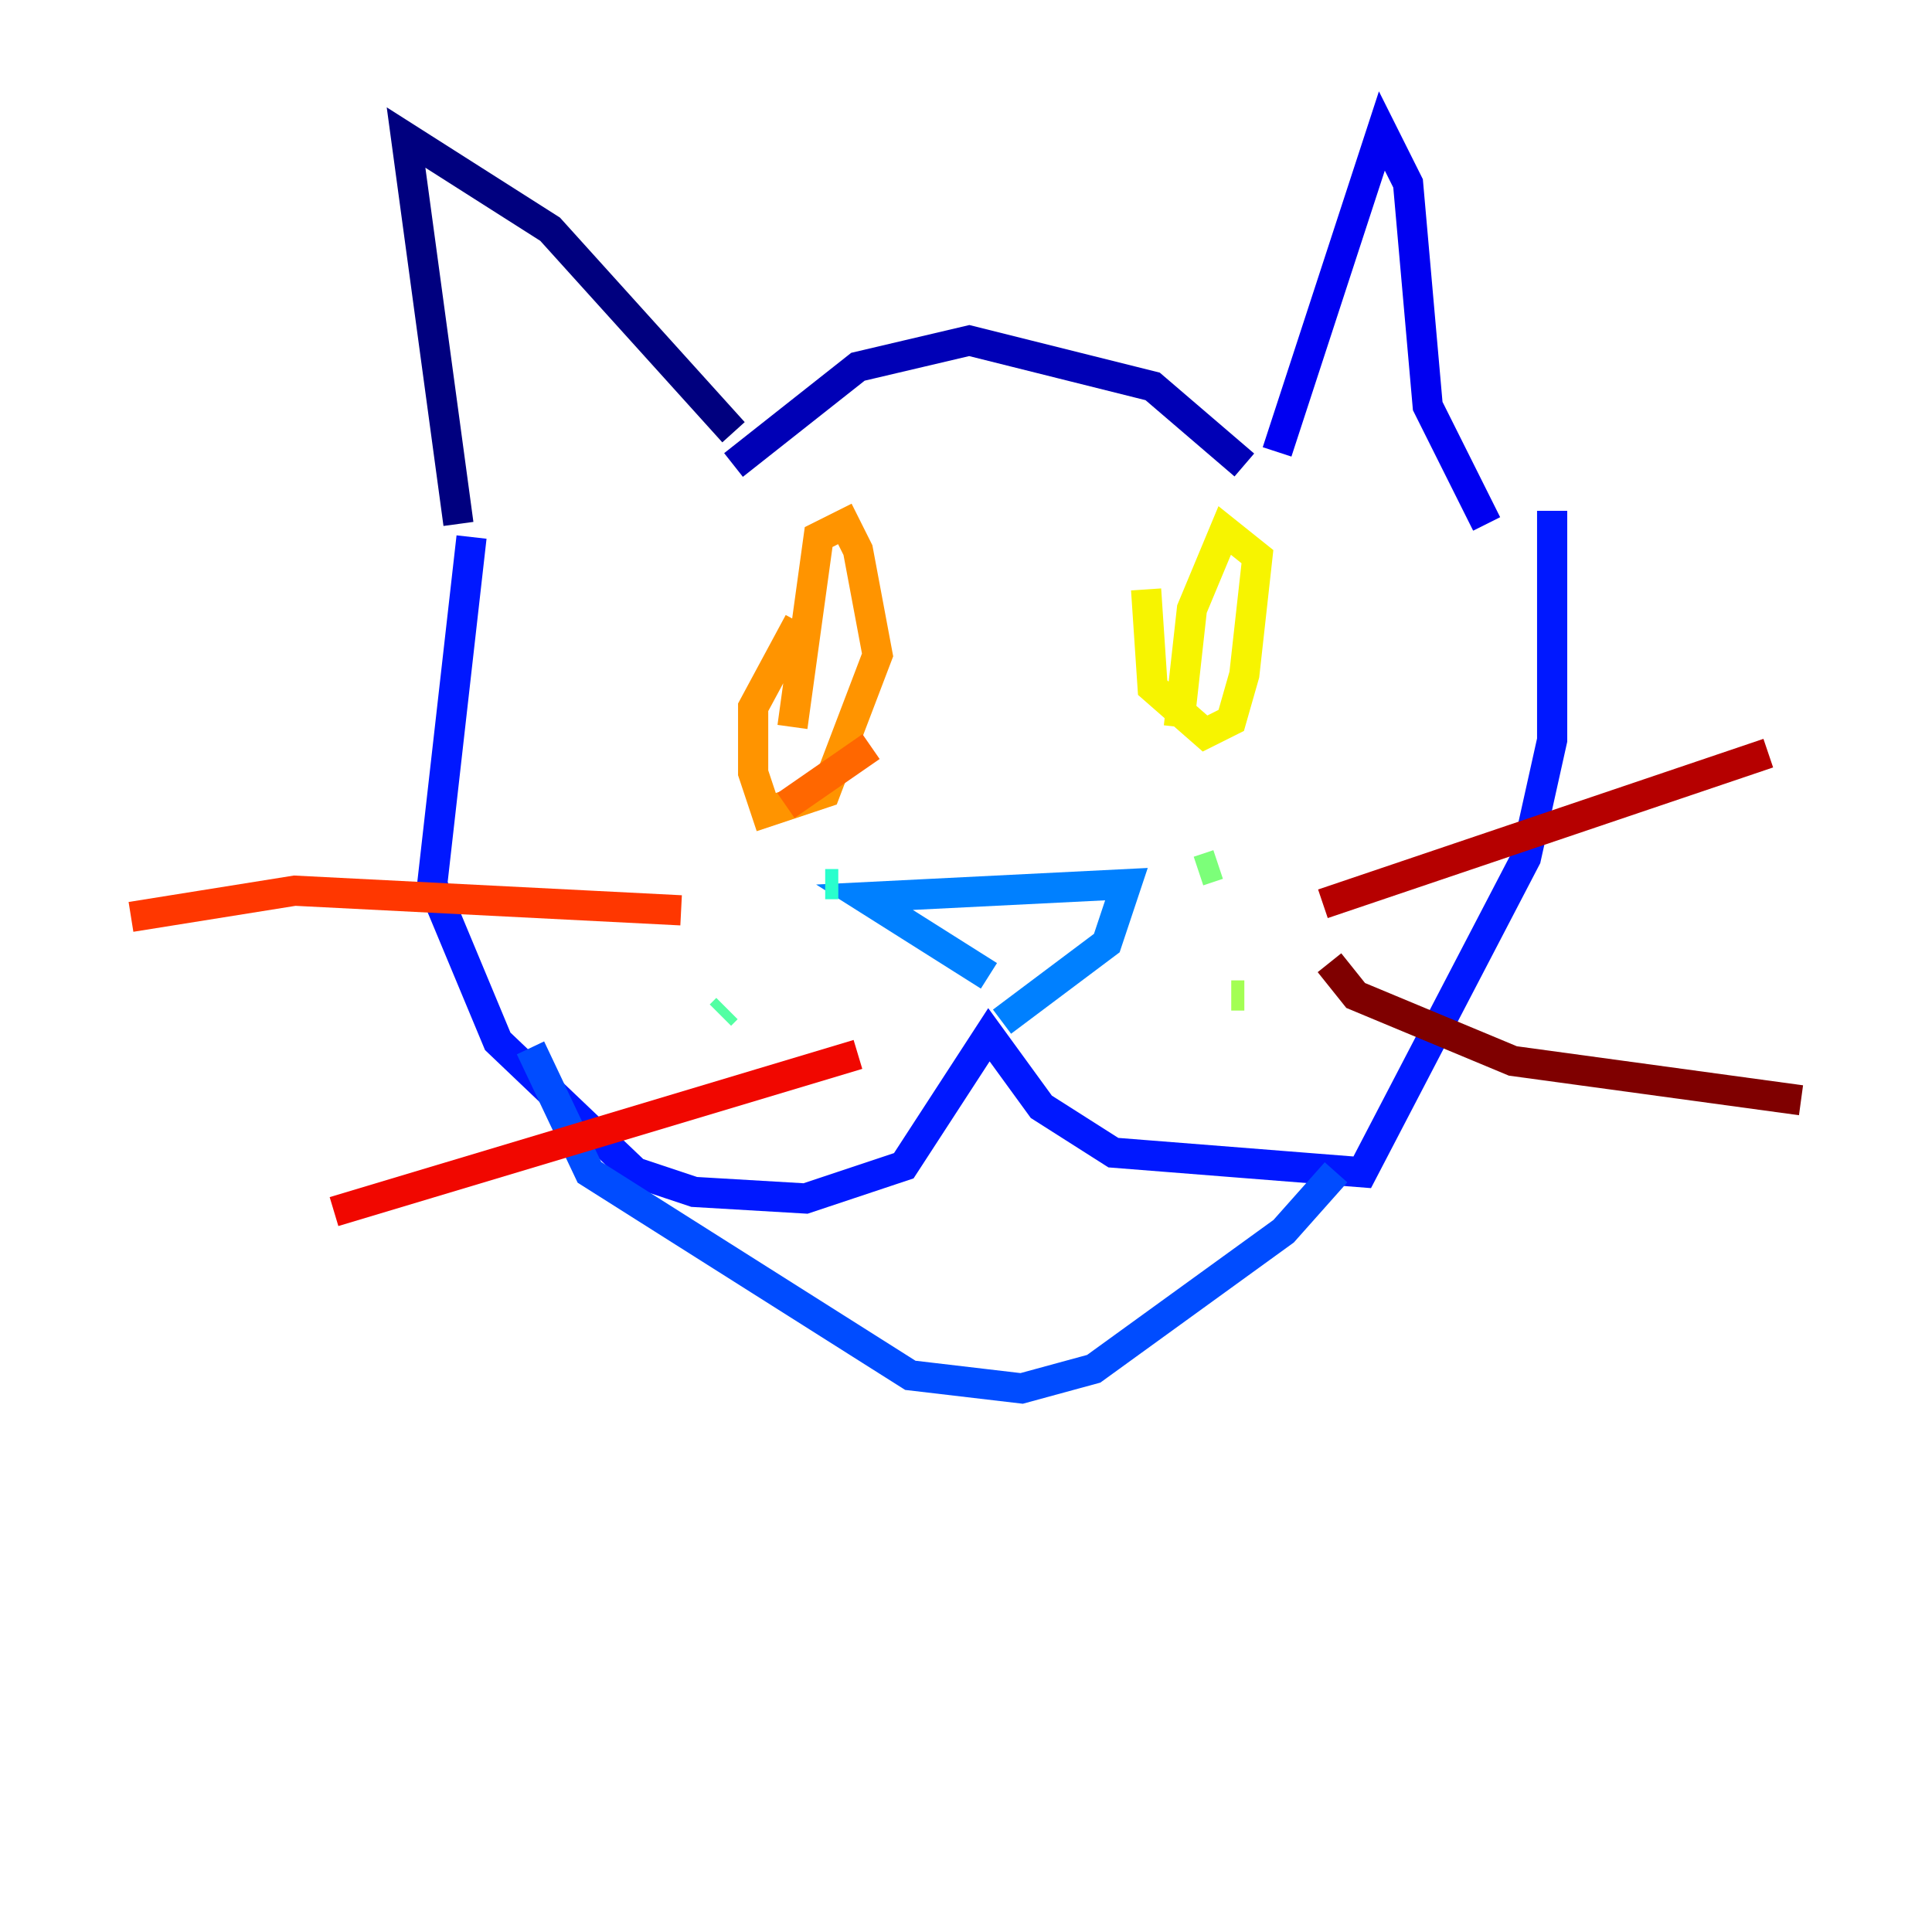 <?xml version="1.0" encoding="utf-8" ?>
<svg baseProfile="tiny" height="128" version="1.2" viewBox="0,0,128,128" width="128" xmlns="http://www.w3.org/2000/svg" xmlns:ev="http://www.w3.org/2001/xml-events" xmlns:xlink="http://www.w3.org/1999/xlink"><defs /><polyline fill="none" points="30.373,34.712 26.902,9.112 36.447,15.186 48.597,28.637" stroke="#00007f" stroke-width="2" /><polyline fill="none" points="48.597,30.807 56.841,24.298 64.217,22.563 76.366,25.6 82.441,30.807" stroke="#0000b6" stroke-width="2" /><polyline fill="none" points="84.61,29.939 91.552,8.678 93.288,12.149 94.59,26.902 98.495,34.712" stroke="#0000f1" stroke-width="2" /><polyline fill="none" points="31.241,35.58 28.637,58.576 32.976,68.99 42.088,77.668 45.993,78.969 53.37,79.403 59.878,77.234 65.519,68.556 68.99,73.329 73.763,76.366 90.251,77.668 101.098,56.841 102.834,49.031 102.834,33.844" stroke="#0018ff" stroke-width="2" /><polyline fill="none" points="35.146,69.424 39.051,77.668 60.312,91.119 67.688,91.986 72.461,90.685 85.044,81.573 88.515,77.668" stroke="#004cff" stroke-width="2" /><polyline fill="none" points="65.519,64.651 57.275,59.444 74.63,58.576 73.329,62.481 66.386,67.688" stroke="#0080ff" stroke-width="2" /><polyline fill="none" points="45.559,58.576 45.559,58.576" stroke="#00b0ff" stroke-width="2" /><polyline fill="none" points="52.068,65.953 52.068,65.953" stroke="#00e4f7" stroke-width="2" /><polyline fill="none" points="55.539,58.576 54.671,58.576" stroke="#29ffcd" stroke-width="2" /><polyline fill="none" points="47.729,67.254 48.163,66.82" stroke="#53ffa3" stroke-width="2" /><polyline fill="none" points="79.403,57.709 80.705,57.275" stroke="#7cff79" stroke-width="2" /><polyline fill="none" points="81.573,65.953 82.441,65.953" stroke="#a3ff53" stroke-width="2" /><polyline fill="none" points="94.156,56.407 94.156,56.407" stroke="#cdff29" stroke-width="2" /><polyline fill="none" points="75.932,39.051 76.366,45.559 79.837,48.597 81.573,47.729 82.441,44.691 83.308,36.881 81.139,35.146 78.969,40.352 78.102,48.163" stroke="#f7f400" stroke-width="2" /><polyline fill="none" points="79.837,46.861 79.837,46.861" stroke="#ffc400" stroke-width="2" /><polyline fill="none" points="52.936,41.22 49.898,46.861 49.898,51.2 50.766,53.803 54.671,52.502 58.142,43.39 56.841,36.447 55.973,34.712 54.237,35.58 52.502,48.163" stroke="#ff9400" stroke-width="2" /><polyline fill="none" points="52.068,53.37 57.709,49.464" stroke="#ff6700" stroke-width="2" /><polyline fill="none" points="45.125,60.312 19.525,59.01 8.678,60.746" stroke="#ff3700" stroke-width="2" /><polyline fill="none" points="56.841,69.858 22.129,80.271" stroke="#f10700" stroke-width="2" /><polyline fill="none" points="87.647,59.878 117.153,49.898" stroke="#b60000" stroke-width="2" /><polyline fill="none" points="88.081,63.783 89.817,65.953 100.231,70.291 119.322,72.895" stroke="#7f0000" stroke-width="2" /></svg>